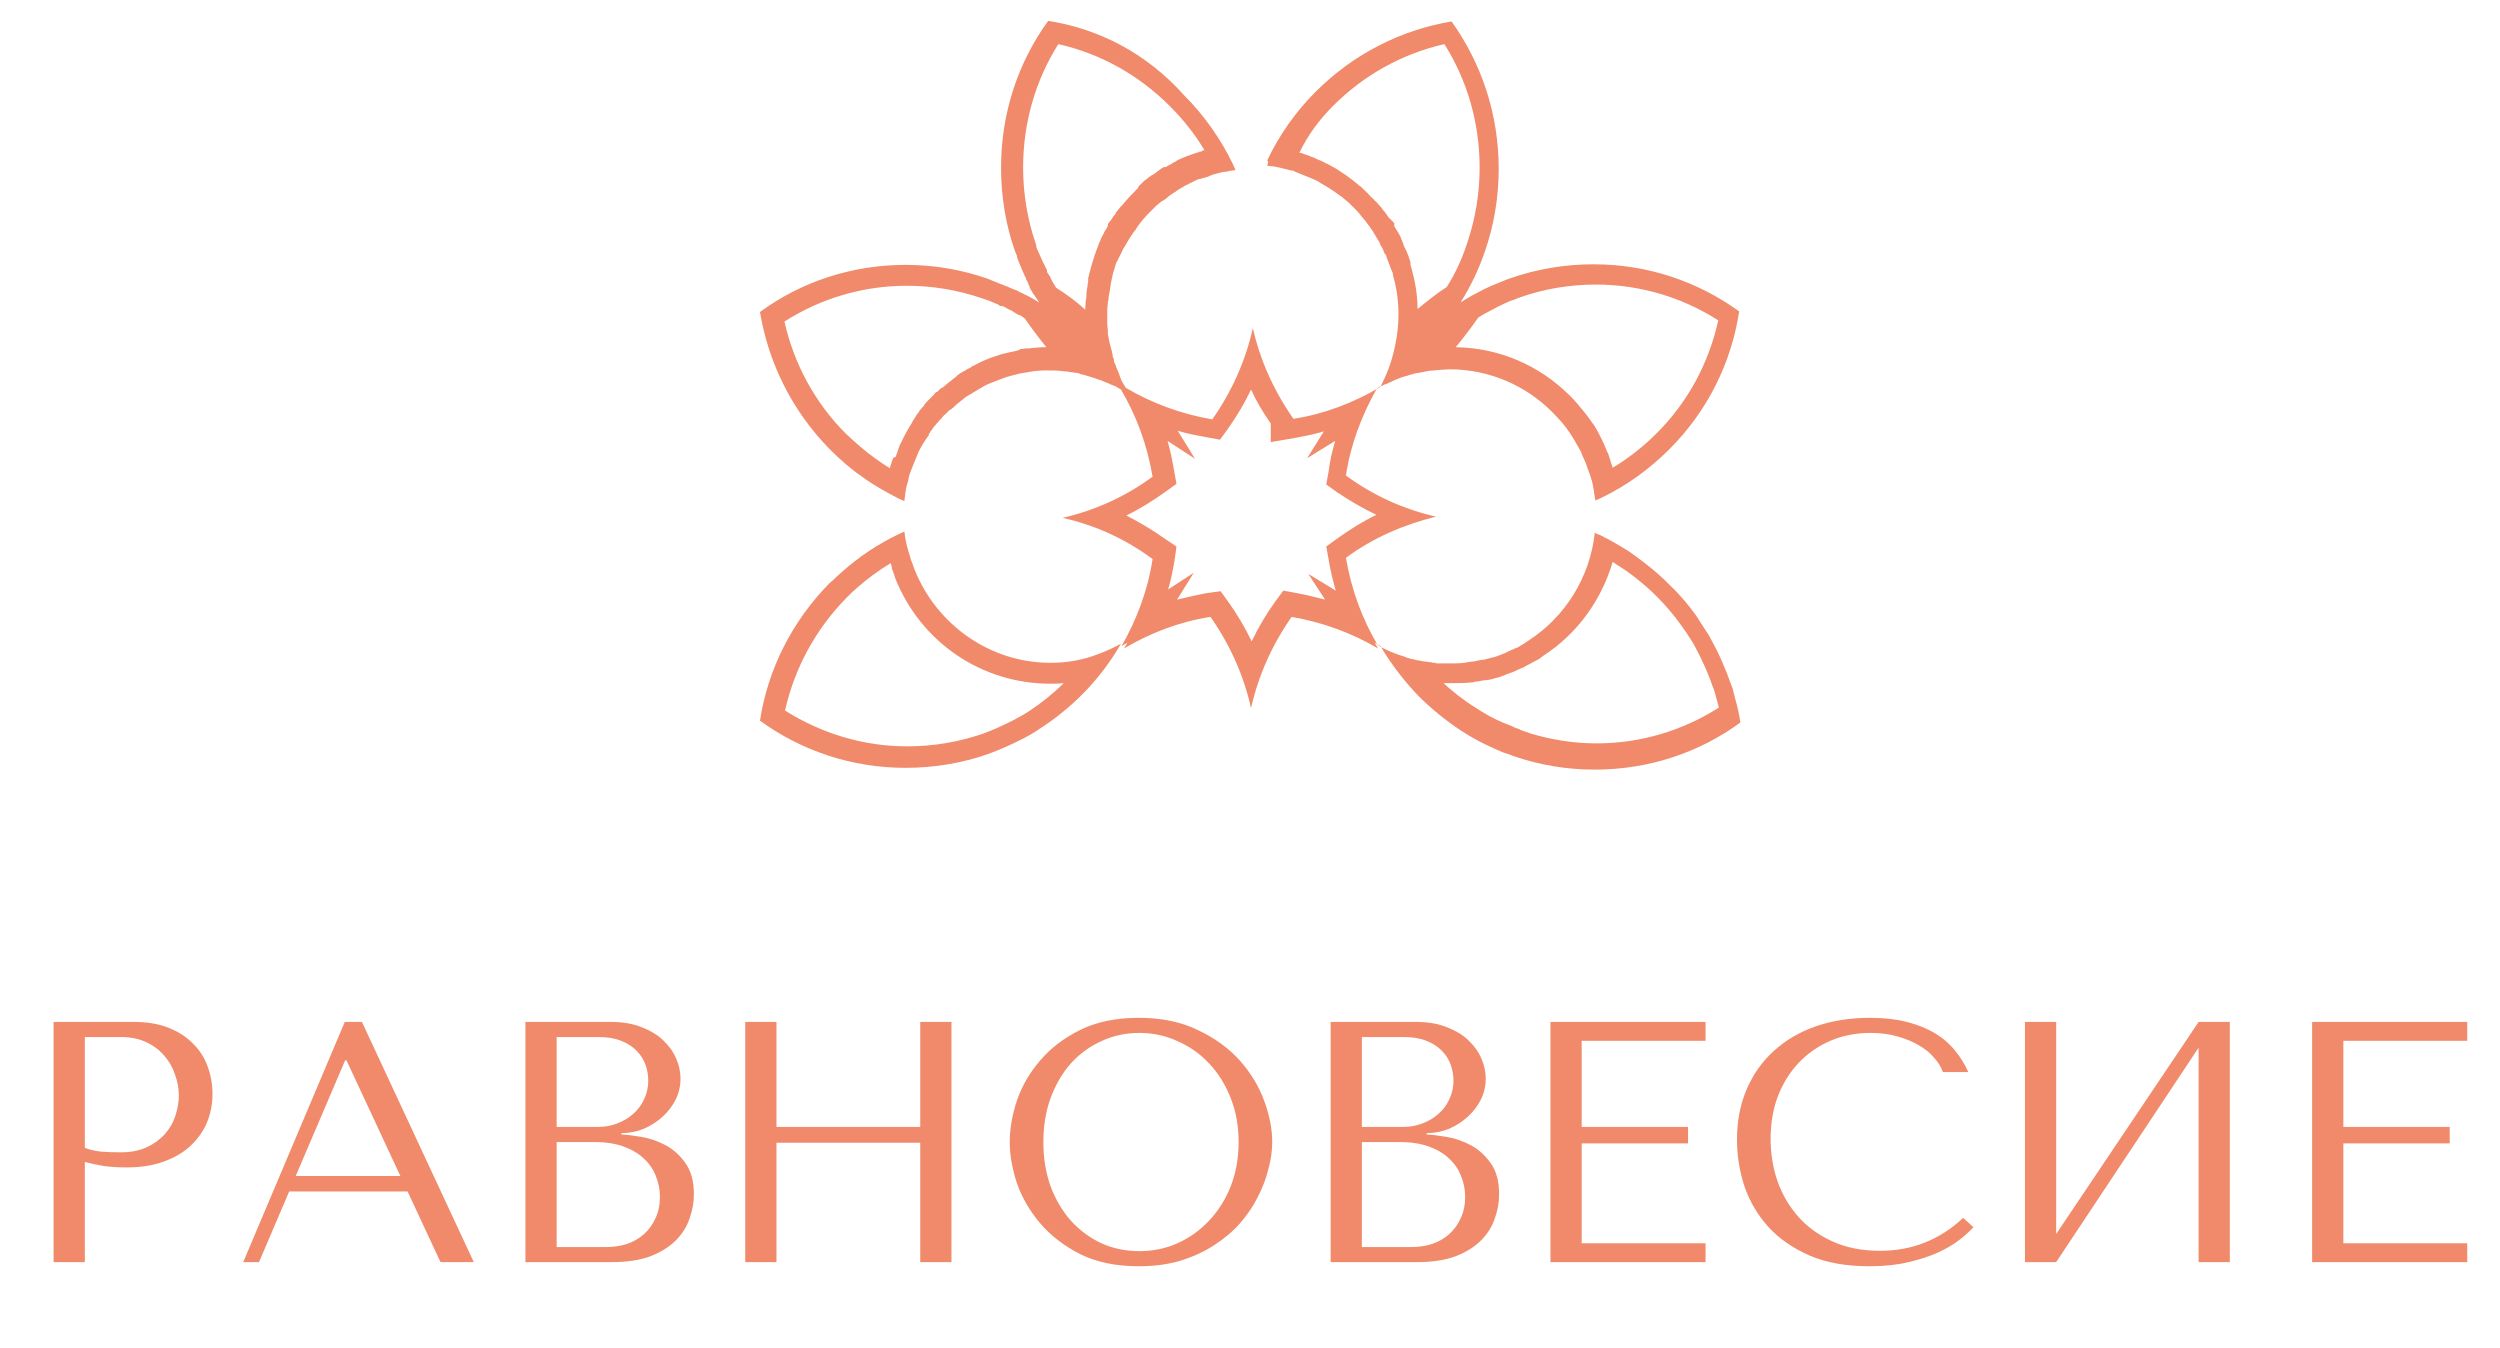 <svg width="102" height="55" viewBox="0 0 102 55" fill="none" xmlns="http://www.w3.org/2000/svg">
<path d="M3.461 47.407C3.704 47.472 3.965 47.529 4.245 47.575C4.525 47.612 4.833 47.631 5.169 47.631C5.738 47.631 6.242 47.552 6.681 47.393C7.12 47.234 7.484 47.02 7.773 46.749C8.072 46.469 8.296 46.152 8.445 45.797C8.594 45.433 8.669 45.046 8.669 44.635C8.669 44.243 8.604 43.87 8.473 43.515C8.342 43.151 8.142 42.839 7.871 42.577C7.609 42.306 7.278 42.092 6.877 41.933C6.476 41.774 6.004 41.695 5.463 41.695H2.187V51.495H3.461V47.407ZM3.461 42.311H4.931C5.323 42.311 5.668 42.381 5.967 42.521C6.266 42.661 6.513 42.848 6.709 43.081C6.905 43.305 7.05 43.562 7.143 43.851C7.245 44.131 7.297 44.411 7.297 44.691C7.297 44.962 7.25 45.237 7.157 45.517C7.073 45.788 6.933 46.035 6.737 46.259C6.541 46.483 6.293 46.665 5.995 46.805C5.696 46.945 5.337 47.015 4.917 47.015C4.628 47.015 4.362 47.006 4.119 46.987C3.876 46.959 3.657 46.908 3.461 46.833V42.311ZM16.629 48.611L17.973 51.495H19.331L14.767 41.695H14.067L9.923 51.495H10.567L11.799 48.611H16.629ZM16.335 47.981H12.065L14.081 43.263H14.137L16.335 47.981ZM21.437 51.495H24.951C25.576 51.495 26.104 51.416 26.533 51.257C26.962 51.089 27.308 50.874 27.569 50.613C27.83 50.352 28.017 50.058 28.129 49.731C28.25 49.395 28.311 49.059 28.311 48.723C28.311 48.191 28.194 47.767 27.961 47.449C27.737 47.132 27.466 46.889 27.149 46.721C26.831 46.553 26.505 46.441 26.169 46.385C25.833 46.329 25.562 46.297 25.357 46.287V46.231C25.683 46.231 25.991 46.17 26.281 46.049C26.57 45.919 26.822 45.755 27.037 45.559C27.261 45.354 27.438 45.12 27.569 44.859C27.7 44.589 27.765 44.304 27.765 44.005C27.765 43.744 27.709 43.478 27.597 43.207C27.485 42.937 27.312 42.689 27.079 42.465C26.855 42.241 26.561 42.059 26.197 41.919C25.842 41.77 25.422 41.695 24.937 41.695H21.437V51.495ZM22.711 50.879V46.595H24.251C24.708 46.595 25.105 46.656 25.441 46.777C25.777 46.898 26.052 47.062 26.267 47.267C26.491 47.472 26.654 47.711 26.757 47.981C26.869 48.252 26.925 48.536 26.925 48.835C26.925 49.162 26.864 49.451 26.743 49.703C26.631 49.955 26.477 50.17 26.281 50.347C26.085 50.525 25.852 50.66 25.581 50.753C25.32 50.837 25.04 50.879 24.741 50.879H22.711ZM22.711 45.979V42.311H24.419C24.783 42.311 25.091 42.362 25.343 42.465C25.604 42.568 25.814 42.703 25.973 42.871C26.141 43.039 26.262 43.23 26.337 43.445C26.412 43.66 26.449 43.874 26.449 44.089C26.449 44.36 26.393 44.612 26.281 44.845C26.178 45.078 26.029 45.279 25.833 45.447C25.646 45.615 25.427 45.746 25.175 45.839C24.932 45.932 24.671 45.979 24.391 45.979H22.711ZM31.68 46.623H37.546V51.495H38.82V41.695H37.546V45.979H31.68V41.695H30.406V51.495H31.68V46.623ZM41.197 46.595C41.197 47.118 41.295 47.678 41.491 48.275C41.696 48.863 42.014 49.409 42.443 49.913C42.872 50.417 43.418 50.837 44.081 51.173C44.744 51.5 45.537 51.663 46.461 51.663C47.086 51.663 47.651 51.589 48.155 51.439C48.668 51.281 49.126 51.071 49.527 50.809C49.938 50.548 50.292 50.249 50.591 49.913C50.89 49.568 51.132 49.209 51.319 48.835C51.515 48.453 51.66 48.07 51.753 47.687C51.856 47.304 51.907 46.941 51.907 46.595C51.907 46.072 51.8 45.517 51.585 44.929C51.37 44.332 51.039 43.781 50.591 43.277C50.143 42.773 49.574 42.358 48.883 42.031C48.202 41.695 47.394 41.527 46.461 41.527C45.537 41.527 44.744 41.691 44.081 42.017C43.418 42.344 42.872 42.759 42.443 43.263C42.014 43.758 41.696 44.304 41.491 44.901C41.295 45.498 41.197 46.063 41.197 46.595ZM42.569 46.595C42.569 45.942 42.667 45.344 42.863 44.803C43.068 44.252 43.344 43.781 43.689 43.389C44.044 42.997 44.459 42.694 44.935 42.479C45.411 42.255 45.929 42.143 46.489 42.143C47.04 42.143 47.558 42.255 48.043 42.479C48.538 42.694 48.967 42.997 49.331 43.389C49.704 43.781 49.998 44.252 50.213 44.803C50.428 45.344 50.535 45.942 50.535 46.595C50.535 47.248 50.428 47.85 50.213 48.401C49.998 48.943 49.704 49.409 49.331 49.801C48.967 50.193 48.538 50.501 48.043 50.725C47.558 50.94 47.04 51.047 46.489 51.047C45.929 51.047 45.411 50.94 44.935 50.725C44.459 50.501 44.044 50.193 43.689 49.801C43.344 49.409 43.068 48.943 42.863 48.401C42.667 47.85 42.569 47.248 42.569 46.595ZM54.29 51.495H57.804C58.43 51.495 58.957 51.416 59.386 51.257C59.816 51.089 60.161 50.874 60.422 50.613C60.684 50.352 60.87 50.058 60.982 49.731C61.104 49.395 61.164 49.059 61.164 48.723C61.164 48.191 61.048 47.767 60.814 47.449C60.59 47.132 60.32 46.889 60.002 46.721C59.685 46.553 59.358 46.441 59.022 46.385C58.686 46.329 58.416 46.297 58.21 46.287V46.231C58.537 46.231 58.845 46.17 59.134 46.049C59.424 45.919 59.676 45.755 59.89 45.559C60.114 45.354 60.292 45.12 60.422 44.859C60.553 44.589 60.618 44.304 60.618 44.005C60.618 43.744 60.562 43.478 60.45 43.207C60.338 42.937 60.166 42.689 59.932 42.465C59.708 42.241 59.414 42.059 59.05 41.919C58.696 41.77 58.276 41.695 57.79 41.695H54.29V51.495ZM55.564 50.879V46.595H57.104C57.562 46.595 57.958 46.656 58.294 46.777C58.63 46.898 58.906 47.062 59.12 47.267C59.344 47.472 59.508 47.711 59.61 47.981C59.722 48.252 59.778 48.536 59.778 48.835C59.778 49.162 59.718 49.451 59.596 49.703C59.484 49.955 59.33 50.17 59.134 50.347C58.938 50.525 58.705 50.66 58.434 50.753C58.173 50.837 57.893 50.879 57.594 50.879H55.564ZM55.564 45.979V42.311H57.272C57.636 42.311 57.944 42.362 58.196 42.465C58.458 42.568 58.668 42.703 58.826 42.871C58.994 43.039 59.116 43.23 59.19 43.445C59.265 43.66 59.302 43.874 59.302 44.089C59.302 44.36 59.246 44.612 59.134 44.845C59.032 45.078 58.882 45.279 58.686 45.447C58.5 45.615 58.28 45.746 58.028 45.839C57.786 45.932 57.524 45.979 57.244 45.979H55.564ZM63.259 41.695V51.495H69.587V50.725H64.533V46.651H68.873V45.979H64.533V42.465H69.587V41.695H63.259ZM80.095 49.689C79.143 50.585 78.014 51.033 76.707 51.033C75.979 51.033 75.335 50.907 74.775 50.655C74.215 50.403 73.748 50.067 73.375 49.647C73.002 49.227 72.717 48.742 72.521 48.191C72.334 47.641 72.241 47.066 72.241 46.469C72.241 45.834 72.339 45.256 72.535 44.733C72.74 44.201 73.025 43.744 73.389 43.361C73.753 42.978 74.182 42.68 74.677 42.465C75.181 42.25 75.727 42.143 76.315 42.143C76.716 42.143 77.08 42.19 77.407 42.283C77.743 42.377 78.037 42.498 78.289 42.647C78.55 42.796 78.76 42.969 78.919 43.165C79.087 43.352 79.204 43.543 79.269 43.739H80.305C80.165 43.422 79.983 43.128 79.759 42.857C79.544 42.587 79.274 42.353 78.947 42.157C78.62 41.961 78.238 41.807 77.799 41.695C77.36 41.583 76.861 41.527 76.301 41.527C75.489 41.527 74.747 41.644 74.075 41.877C73.412 42.11 72.843 42.446 72.367 42.885C71.891 43.315 71.522 43.837 71.261 44.453C71 45.06 70.869 45.741 70.869 46.497C70.869 47.151 70.972 47.79 71.177 48.415C71.392 49.031 71.718 49.582 72.157 50.067C72.596 50.543 73.156 50.931 73.837 51.229C74.518 51.519 75.33 51.663 76.273 51.663C76.87 51.663 77.402 51.607 77.869 51.495C78.345 51.383 78.756 51.248 79.101 51.089C79.456 50.921 79.75 50.744 79.983 50.557C80.216 50.37 80.394 50.207 80.515 50.067L80.095 49.689ZM83.892 50.347V41.695H82.618V51.495H83.892L89.703 42.745V51.495H90.977V41.695H89.703L83.892 50.347ZM94.335 41.695V51.495H100.663V50.725H95.609V46.651H99.949V45.979H95.609V42.465H100.663V41.695H94.335Z" fill="#F08A6B"/>
<path d="M51.701 6.766C51.798 6.766 51.871 6.79 51.968 6.79C52.017 6.79 52.066 6.815 52.09 6.815C52.139 6.815 52.163 6.839 52.212 6.839C52.236 6.839 52.285 6.863 52.309 6.863C52.407 6.888 52.504 6.912 52.602 6.936C52.65 6.936 52.675 6.961 52.723 6.961C52.772 6.961 52.796 6.985 52.845 7.009C52.894 7.034 52.918 7.034 52.967 7.058C53.015 7.082 53.04 7.082 53.088 7.107C53.137 7.131 53.161 7.131 53.21 7.156C53.259 7.18 53.283 7.18 53.332 7.204C53.38 7.229 53.405 7.229 53.454 7.253C53.527 7.277 53.6 7.326 53.673 7.35C53.721 7.375 53.794 7.399 53.843 7.448C54.014 7.545 54.184 7.642 54.33 7.74C54.476 7.837 54.598 7.934 54.744 8.032C54.793 8.081 54.841 8.105 54.89 8.154C54.963 8.202 55.036 8.275 55.085 8.324C55.158 8.397 55.231 8.47 55.304 8.543C55.328 8.567 55.328 8.567 55.352 8.592C55.377 8.616 55.401 8.64 55.401 8.64C55.426 8.689 55.474 8.713 55.499 8.762C55.523 8.811 55.572 8.835 55.596 8.884C55.669 8.957 55.718 9.03 55.791 9.127C55.815 9.152 55.84 9.2 55.864 9.225C55.913 9.273 55.937 9.346 55.986 9.395C56.01 9.444 56.034 9.468 56.059 9.517C56.083 9.565 56.107 9.59 56.132 9.638C56.156 9.687 56.18 9.711 56.205 9.76C56.253 9.833 56.302 9.906 56.326 10.004C56.351 10.052 56.375 10.077 56.399 10.125C56.424 10.174 56.448 10.198 56.448 10.247C56.472 10.271 56.472 10.32 56.497 10.344C56.497 10.344 56.497 10.369 56.521 10.369C56.545 10.417 56.57 10.442 56.57 10.491C56.594 10.539 56.594 10.563 56.618 10.612C56.667 10.734 56.716 10.88 56.765 11.002C56.765 11.026 56.765 11.026 56.789 11.05C56.813 11.123 56.838 11.172 56.838 11.245C56.984 11.756 57.057 12.268 57.057 12.827C57.057 13.509 56.935 14.166 56.74 14.799C56.643 15.091 56.521 15.383 56.375 15.675C56.351 15.724 56.326 15.748 56.302 15.797C55.231 16.43 54.038 16.893 52.772 17.087C51.968 15.943 51.408 14.677 51.116 13.387C50.824 14.702 50.264 15.967 49.461 17.112C48.195 16.893 47.002 16.454 45.931 15.822C45.906 15.773 45.882 15.748 45.858 15.7C45.833 15.651 45.809 15.627 45.785 15.578C45.76 15.529 45.736 15.505 45.736 15.456C45.712 15.408 45.687 15.383 45.687 15.335C45.663 15.286 45.663 15.262 45.639 15.213C45.614 15.14 45.566 15.043 45.541 14.97C45.517 14.921 45.517 14.872 45.492 14.848C45.468 14.799 45.444 14.75 45.444 14.677C45.444 14.677 45.444 14.677 45.444 14.653C45.444 14.629 45.444 14.629 45.419 14.604C45.395 14.556 45.395 14.531 45.395 14.483C45.395 14.434 45.371 14.41 45.371 14.361C45.346 14.264 45.322 14.191 45.298 14.093C45.298 14.069 45.273 14.02 45.273 13.996C45.273 13.947 45.249 13.923 45.249 13.874C45.249 13.825 45.225 13.801 45.225 13.752C45.225 13.704 45.2 13.679 45.2 13.631C45.2 13.606 45.2 13.558 45.2 13.533C45.2 13.533 45.2 13.533 45.2 13.509C45.2 13.509 45.2 13.509 45.2 13.485C45.2 13.412 45.176 13.314 45.176 13.241C45.176 13.193 45.176 13.144 45.176 13.12V13.095C45.176 13.022 45.176 12.925 45.176 12.852C45.176 12.827 45.176 12.827 45.176 12.803C45.176 12.657 45.176 12.535 45.2 12.389C45.2 12.341 45.2 12.292 45.225 12.243C45.225 12.121 45.249 12 45.273 11.902C45.273 11.854 45.298 11.805 45.298 11.732C45.298 11.683 45.322 11.61 45.322 11.562C45.346 11.44 45.371 11.342 45.395 11.221C45.419 11.099 45.468 11.002 45.492 10.88C45.517 10.831 45.517 10.783 45.541 10.734C45.541 10.71 45.566 10.685 45.566 10.685C45.59 10.636 45.614 10.588 45.639 10.539C45.663 10.491 45.687 10.442 45.712 10.393C45.736 10.369 45.736 10.344 45.76 10.296C45.785 10.271 45.785 10.223 45.809 10.198C45.833 10.125 45.882 10.077 45.906 10.028C45.931 9.979 45.979 9.906 46.004 9.858C46.028 9.809 46.053 9.785 46.077 9.736C46.126 9.663 46.174 9.59 46.223 9.517C46.247 9.468 46.272 9.444 46.296 9.419C46.32 9.395 46.345 9.371 46.345 9.346C46.369 9.298 46.418 9.249 46.442 9.2C46.491 9.127 46.564 9.054 46.612 8.981C46.734 8.835 46.856 8.713 46.978 8.592C47.002 8.567 47.026 8.543 47.026 8.543C47.051 8.519 47.075 8.494 47.075 8.494C47.124 8.446 47.148 8.421 47.197 8.373C47.245 8.348 47.27 8.3 47.319 8.275C47.367 8.227 47.416 8.202 47.465 8.178C47.489 8.154 47.513 8.154 47.538 8.129C47.538 8.129 47.562 8.129 47.562 8.105C47.611 8.081 47.635 8.056 47.684 8.008C47.732 7.959 47.805 7.934 47.854 7.886C47.903 7.861 47.927 7.837 47.976 7.813L48 7.788C48.073 7.74 48.146 7.691 48.244 7.642C48.292 7.618 48.317 7.594 48.365 7.569C48.414 7.545 48.463 7.521 48.511 7.496C48.56 7.472 48.609 7.448 48.657 7.423C48.706 7.399 48.755 7.375 48.804 7.35C48.852 7.326 48.901 7.302 48.95 7.302H48.974C49.023 7.277 49.096 7.253 49.144 7.253C49.193 7.229 49.242 7.229 49.291 7.204C49.339 7.18 49.388 7.18 49.437 7.156C49.412 7.156 49.388 7.18 49.339 7.18C49.388 7.156 49.437 7.156 49.461 7.131C49.558 7.107 49.631 7.082 49.729 7.058C49.826 7.034 49.899 7.009 49.996 7.009C50.045 7.009 50.094 6.985 50.118 6.985C50.216 6.961 50.313 6.961 50.41 6.936C50.362 6.839 50.337 6.766 50.289 6.669C49.802 5.671 49.144 4.721 48.317 3.894C46.758 2.141 44.786 1.167 42.766 0.851C41.548 2.53 40.843 4.6 40.843 6.839C40.843 8.032 41.037 9.176 41.403 10.223C41.427 10.271 41.427 10.296 41.451 10.344C41.475 10.393 41.5 10.442 41.5 10.515C41.573 10.71 41.646 10.88 41.719 11.05C41.743 11.123 41.792 11.196 41.816 11.269C41.841 11.318 41.865 11.342 41.865 11.391C41.865 11.415 41.889 11.415 41.889 11.44C41.889 11.464 41.914 11.464 41.914 11.489C41.938 11.537 41.962 11.562 41.962 11.61C41.987 11.659 42.011 11.683 42.011 11.732C42.035 11.781 42.06 11.829 42.108 11.902C42.133 11.951 42.157 12 42.206 12.048C42.23 12.097 42.279 12.146 42.303 12.194C42.328 12.243 42.376 12.292 42.401 12.341C42.376 12.341 42.376 12.316 42.352 12.316C42.279 12.268 42.23 12.243 42.157 12.194C42.133 12.194 42.133 12.17 42.108 12.17C42.035 12.121 41.962 12.097 41.889 12.048C41.889 12.048 41.889 12.048 41.865 12.048C41.792 12 41.695 11.951 41.622 11.927C41.548 11.878 41.451 11.829 41.354 11.805C41.281 11.781 41.208 11.732 41.135 11.708C41.11 11.683 41.086 11.683 41.062 11.683C40.989 11.659 40.916 11.61 40.818 11.586C40.648 11.513 40.453 11.44 40.282 11.367C39.236 11.002 38.116 10.807 36.947 10.807C34.732 10.807 32.662 11.513 31.007 12.73C31.348 14.775 32.297 16.747 33.855 18.329C34.269 18.743 34.707 19.132 35.17 19.448C35.633 19.789 36.119 20.057 36.631 20.325C36.728 20.374 36.801 20.398 36.898 20.447C36.898 20.374 36.923 20.3 36.923 20.252C36.923 20.179 36.947 20.106 36.947 20.057L36.971 19.911C36.996 19.814 37.02 19.716 37.045 19.643C37.045 19.595 37.069 19.57 37.069 19.522C37.069 19.497 37.093 19.448 37.093 19.424C37.093 19.4 37.118 19.351 37.118 19.327C37.142 19.278 37.142 19.254 37.166 19.205C37.191 19.156 37.191 19.132 37.215 19.083C37.239 19.035 37.239 19.01 37.264 18.962C37.288 18.913 37.288 18.889 37.312 18.84C37.337 18.791 37.337 18.767 37.361 18.718C37.385 18.645 37.434 18.572 37.458 18.475C37.532 18.329 37.605 18.183 37.702 18.037C37.751 17.964 37.799 17.891 37.848 17.818C37.872 17.793 37.897 17.769 37.897 17.72C37.921 17.672 37.945 17.647 37.97 17.599C38.018 17.55 38.043 17.501 38.091 17.428C38.116 17.404 38.116 17.379 38.14 17.379C38.164 17.355 38.189 17.306 38.213 17.282C38.237 17.258 38.262 17.233 38.286 17.209C38.335 17.136 38.408 17.087 38.457 17.014C38.481 16.99 38.505 16.941 38.554 16.917C38.578 16.893 38.603 16.868 38.651 16.82C38.676 16.795 38.676 16.795 38.7 16.771C38.724 16.747 38.724 16.747 38.749 16.722C38.749 16.722 38.749 16.722 38.773 16.722C38.822 16.698 38.846 16.649 38.895 16.625C38.919 16.601 38.944 16.6 38.944 16.576C38.968 16.552 38.992 16.552 38.992 16.527C39.041 16.503 39.065 16.454 39.114 16.43C39.163 16.406 39.187 16.357 39.236 16.333C39.284 16.308 39.309 16.26 39.357 16.235C39.382 16.211 39.431 16.187 39.455 16.162C39.479 16.162 39.479 16.138 39.504 16.138C39.552 16.114 39.577 16.089 39.625 16.065C39.698 16.016 39.796 15.967 39.869 15.919C39.917 15.895 39.942 15.87 39.99 15.846C40.039 15.822 40.088 15.797 40.112 15.773C40.282 15.675 40.477 15.602 40.672 15.529C40.745 15.505 40.794 15.481 40.867 15.456C40.94 15.432 40.989 15.408 41.062 15.383C41.159 15.359 41.232 15.335 41.329 15.31C41.427 15.286 41.524 15.262 41.622 15.237C41.67 15.237 41.719 15.213 41.768 15.213C41.816 15.213 41.865 15.189 41.914 15.189C41.962 15.189 42.011 15.164 42.06 15.164C42.108 15.164 42.157 15.14 42.206 15.14C42.303 15.14 42.425 15.116 42.522 15.116C42.571 15.116 42.62 15.116 42.668 15.116C42.693 15.116 42.717 15.116 42.742 15.116H42.815C42.985 15.116 43.155 15.116 43.326 15.14C43.399 15.14 43.496 15.164 43.569 15.164C43.618 15.164 43.691 15.189 43.74 15.189C43.788 15.189 43.861 15.213 43.91 15.213H43.934C43.959 15.213 43.983 15.213 44.007 15.237C44.032 15.237 44.056 15.237 44.081 15.262C44.154 15.286 44.227 15.286 44.275 15.31C44.446 15.359 44.592 15.408 44.738 15.456C44.811 15.481 44.884 15.505 44.957 15.529C45.006 15.554 45.054 15.578 45.127 15.602C45.176 15.627 45.2 15.627 45.249 15.651C45.298 15.675 45.322 15.7 45.371 15.7C45.419 15.724 45.444 15.748 45.492 15.748C45.541 15.773 45.566 15.797 45.614 15.822C45.663 15.846 45.687 15.87 45.736 15.895C46.369 16.966 46.807 18.158 47.026 19.448C45.906 20.276 44.64 20.836 43.35 21.128C44.665 21.42 45.906 21.98 47.026 22.808C46.831 24.098 46.369 25.291 45.76 26.362C45.833 26.313 45.931 26.265 46.004 26.216C45.955 26.289 45.906 26.386 45.858 26.459C46.929 25.826 48.122 25.364 49.388 25.169C50.191 26.313 50.751 27.579 51.043 28.893C51.336 27.579 51.895 26.313 52.699 25.169C53.965 25.388 55.158 25.826 56.229 26.459C56.18 26.386 56.132 26.289 56.083 26.216C56.156 26.265 56.229 26.313 56.326 26.362C56.375 26.435 56.424 26.532 56.472 26.605C56.886 27.262 57.349 27.847 57.885 28.407C58.42 28.942 59.029 29.429 59.662 29.843C60.076 30.111 60.489 30.33 60.928 30.524C61.049 30.573 61.196 30.646 61.317 30.695C61.415 30.719 61.512 30.768 61.609 30.792C61.658 30.817 61.682 30.817 61.731 30.841C62.778 31.206 63.898 31.401 65.067 31.401C67.282 31.401 69.351 30.695 71.007 29.478C70.958 29.137 70.885 28.82 70.788 28.48C70.763 28.382 70.739 28.285 70.715 28.188C70.715 28.163 70.69 28.114 70.69 28.09C70.666 28.041 70.666 27.993 70.642 27.968C70.422 27.336 70.155 26.703 69.814 26.094C69.765 25.997 69.716 25.899 69.644 25.802C69.497 25.583 69.351 25.34 69.205 25.12C68.889 24.682 68.548 24.268 68.134 23.879C67.988 23.733 67.817 23.562 67.647 23.416C67.258 23.076 66.868 22.784 66.454 22.491C66.332 22.418 66.211 22.345 66.089 22.272C65.919 22.175 65.724 22.053 65.529 21.956C65.456 21.931 65.407 21.883 65.334 21.858C65.31 21.834 65.286 21.834 65.237 21.81H65.213C65.164 21.785 65.115 21.761 65.067 21.737C64.872 23.562 63.849 25.169 62.389 26.118C62.315 26.167 62.242 26.216 62.169 26.265C62.121 26.289 62.096 26.313 62.048 26.337C61.975 26.386 61.901 26.435 61.804 26.459C61.755 26.484 61.731 26.508 61.682 26.508C61.609 26.557 61.512 26.581 61.439 26.63C61.39 26.654 61.342 26.678 61.317 26.678C61.22 26.727 61.123 26.751 61.001 26.8C60.976 26.8 60.928 26.824 60.903 26.824C60.806 26.849 60.709 26.873 60.611 26.897C60.562 26.922 60.514 26.922 60.465 26.922C60.416 26.922 60.368 26.946 60.319 26.946C60.222 26.97 60.124 26.995 60.027 26.995C59.978 26.995 59.929 27.019 59.881 27.019C59.832 27.019 59.783 27.043 59.735 27.043C59.54 27.068 59.345 27.068 59.126 27.068H59.053C59.029 27.068 59.004 27.068 58.98 27.068C58.931 27.068 58.907 27.068 58.858 27.068C58.81 27.068 58.761 27.068 58.688 27.068C58.639 27.068 58.59 27.068 58.542 27.043C58.493 27.043 58.444 27.043 58.396 27.019C58.371 27.019 58.371 27.019 58.347 27.019C58.298 27.019 58.25 26.995 58.177 26.995C58.104 26.995 58.055 26.97 58.006 26.97C57.958 26.97 57.933 26.946 57.885 26.946H57.86C57.836 26.946 57.812 26.946 57.787 26.922H57.763C57.714 26.922 57.69 26.897 57.641 26.897C57.544 26.873 57.422 26.849 57.325 26.8C57.276 26.776 57.227 26.776 57.178 26.751C57.008 26.703 56.838 26.63 56.667 26.557C56.497 26.484 56.351 26.41 56.205 26.313C55.572 25.242 55.133 24.049 54.914 22.759C56.034 21.931 57.3 21.396 58.59 21.079C57.3 20.787 56.034 20.227 54.914 19.4C55.109 18.11 55.572 16.917 56.18 15.846C56.253 15.797 56.326 15.748 56.424 15.724C56.472 15.7 56.497 15.675 56.545 15.675C56.667 15.627 56.789 15.554 56.911 15.505C56.984 15.481 57.081 15.432 57.154 15.408C57.227 15.383 57.3 15.359 57.398 15.335C57.471 15.31 57.544 15.286 57.641 15.262C57.714 15.237 57.812 15.213 57.885 15.213C57.958 15.189 58.055 15.189 58.128 15.164C58.25 15.14 58.371 15.116 58.493 15.116C58.566 15.116 58.664 15.091 58.737 15.091C58.858 15.091 59.004 15.067 59.126 15.067C60.757 15.067 62.242 15.724 63.314 16.795C63.338 16.82 63.387 16.868 63.411 16.893C63.508 16.99 63.606 17.112 63.703 17.209C63.849 17.379 63.995 17.574 64.117 17.769C64.166 17.842 64.19 17.891 64.239 17.964C64.312 18.085 64.385 18.231 64.458 18.353C64.507 18.426 64.531 18.499 64.555 18.572C64.58 18.645 64.628 18.718 64.653 18.791C64.677 18.84 64.701 18.889 64.726 18.962C64.774 19.132 64.847 19.278 64.896 19.448C64.969 19.668 65.018 19.887 65.042 20.13C65.067 20.227 65.067 20.325 65.091 20.422C65.188 20.374 65.261 20.349 65.359 20.3C66.357 19.814 67.282 19.156 68.11 18.329C69.692 16.747 70.642 14.775 70.958 12.706C69.278 11.489 67.233 10.783 65.018 10.783C63.849 10.783 62.705 10.977 61.658 11.342C61.561 11.367 61.463 11.415 61.39 11.44C61.22 11.513 61.025 11.586 60.855 11.659C60.757 11.708 60.684 11.732 60.587 11.781C60.416 11.878 60.246 11.951 60.076 12.048C59.905 12.146 59.735 12.243 59.589 12.341C60.003 11.683 60.343 10.977 60.587 10.247C60.952 9.2 61.147 8.056 61.147 6.888C61.147 4.648 60.441 2.579 59.224 0.875C57.203 1.216 55.255 2.165 53.673 3.748C52.845 4.575 52.188 5.525 51.701 6.547C51.774 6.596 51.725 6.669 51.701 6.766ZM42.693 14.166C42.62 14.166 42.571 14.166 42.522 14.166C42.425 14.166 42.303 14.191 42.157 14.191L41.987 14.215H41.914H41.841C41.792 14.215 41.743 14.239 41.695 14.239H41.646L41.548 14.288L41.475 14.312C41.378 14.337 41.256 14.361 41.135 14.385C41.037 14.41 40.94 14.434 40.843 14.458C40.77 14.483 40.696 14.507 40.623 14.531C40.55 14.556 40.477 14.58 40.404 14.604C40.209 14.677 39.99 14.775 39.771 14.896C39.723 14.921 39.65 14.945 39.601 14.994C39.552 15.018 39.504 15.043 39.455 15.067C39.357 15.14 39.236 15.189 39.163 15.237C39.138 15.262 39.09 15.286 39.065 15.31L39.041 15.335C39.041 15.335 39.017 15.359 38.992 15.383C38.968 15.408 38.919 15.432 38.895 15.456C38.846 15.505 38.797 15.529 38.749 15.578C38.7 15.602 38.651 15.651 38.627 15.675C38.578 15.7 38.554 15.748 38.505 15.773L38.481 15.797L38.384 15.846C38.359 15.87 38.335 15.895 38.31 15.919C38.286 15.943 38.262 15.967 38.237 15.992H38.213L38.14 16.041V16.065L38.116 16.089L38.091 16.114C38.067 16.138 38.018 16.187 37.994 16.211C37.97 16.235 37.921 16.284 37.897 16.308C37.824 16.381 37.751 16.454 37.702 16.527L37.678 16.576L37.605 16.649C37.58 16.698 37.532 16.722 37.507 16.771L37.483 16.82C37.434 16.868 37.385 16.941 37.361 16.99C37.337 17.039 37.312 17.063 37.288 17.112L37.264 17.136L37.239 17.185L37.215 17.233C37.166 17.306 37.118 17.404 37.069 17.477C36.971 17.647 36.874 17.818 36.801 17.988C36.752 18.085 36.704 18.158 36.679 18.256C36.655 18.304 36.631 18.353 36.631 18.402C36.606 18.451 36.606 18.475 36.582 18.523C36.582 18.548 36.558 18.572 36.558 18.621L36.436 18.694C36.412 18.743 36.412 18.791 36.387 18.84C36.363 18.889 36.363 18.937 36.339 18.986C36.339 19.01 36.314 19.035 36.314 19.059V19.083V19.108C36.119 18.986 35.925 18.864 35.73 18.718C35.316 18.426 34.902 18.061 34.513 17.696C33.247 16.43 32.395 14.848 32.005 13.12C33.49 12.17 35.219 11.659 36.996 11.659C38.043 11.659 39.065 11.829 40.063 12.17L40.136 12.194C40.283 12.243 40.429 12.292 40.575 12.365C40.648 12.389 40.721 12.414 40.77 12.462L40.818 12.486H40.843C40.843 12.486 40.843 12.486 40.867 12.486H40.891C40.964 12.511 41.013 12.535 41.086 12.584C41.159 12.633 41.256 12.657 41.329 12.706L41.354 12.73C41.403 12.754 41.475 12.803 41.524 12.827C41.548 12.827 41.548 12.852 41.573 12.852H41.597C41.646 12.876 41.695 12.9 41.743 12.949C41.743 12.949 41.768 12.949 41.768 12.973C41.792 12.973 41.792 12.998 41.816 12.998C42.084 13.387 42.376 13.777 42.693 14.166ZM44.957 9.663C44.933 9.711 44.908 9.736 44.908 9.785L44.884 9.833L44.859 9.882C44.835 9.931 44.811 10.004 44.786 10.077C44.762 10.125 44.738 10.198 44.714 10.271C44.714 10.296 44.689 10.32 44.689 10.344C44.665 10.393 44.64 10.442 44.64 10.491C44.592 10.612 44.567 10.734 44.519 10.88C44.494 11.002 44.446 11.123 44.421 11.269C44.397 11.318 44.397 11.367 44.397 11.415V11.489C44.397 11.513 44.397 11.562 44.373 11.586V11.659C44.348 11.805 44.324 11.927 44.324 12.073C44.324 12.121 44.324 12.194 44.3 12.243C44.3 12.365 44.275 12.511 44.275 12.633C43.91 12.292 43.496 12 43.082 11.732L43.058 11.683L43.009 11.61L42.985 11.562C42.961 11.537 42.961 11.513 42.936 11.489L42.912 11.44C42.888 11.415 42.888 11.367 42.863 11.342V11.318L42.766 11.172C42.742 11.148 42.742 11.123 42.717 11.099V11.05V11.026C42.717 11.002 42.693 11.002 42.693 10.977L42.668 10.929L42.644 10.88C42.62 10.807 42.571 10.734 42.547 10.685C42.498 10.563 42.425 10.417 42.376 10.296L42.328 10.198C42.303 10.15 42.303 10.101 42.279 10.077V10.052V10.028C42.279 10.028 42.279 10.028 42.279 10.004L42.255 9.931C41.914 8.933 41.743 7.886 41.743 6.839C41.743 5.038 42.23 3.309 43.18 1.8C44.908 2.19 46.466 3.066 47.732 4.332C48.268 4.867 48.755 5.476 49.144 6.133H49.12H49.096H49.071L49.023 6.182H48.95L48.925 6.206C48.901 6.206 48.852 6.23 48.828 6.23C48.779 6.255 48.73 6.255 48.682 6.279C48.657 6.279 48.633 6.304 48.609 6.304C48.56 6.328 48.511 6.352 48.463 6.352C48.414 6.377 48.365 6.401 48.292 6.425C48.244 6.45 48.171 6.474 48.122 6.498C48.049 6.523 48 6.571 47.952 6.596C47.927 6.62 47.878 6.62 47.854 6.644L47.83 6.669C47.732 6.717 47.635 6.766 47.562 6.815H47.538H47.513C47.513 6.815 47.513 6.815 47.489 6.815C47.44 6.839 47.392 6.863 47.367 6.888C47.294 6.936 47.245 6.985 47.172 7.034C47.148 7.058 47.099 7.082 47.075 7.107C47.075 7.107 47.051 7.107 47.051 7.131C47.051 7.131 47.051 7.131 47.026 7.131L46.978 7.156L46.953 7.18L46.929 7.204H46.905C46.856 7.253 46.807 7.277 46.758 7.326C46.71 7.35 46.661 7.399 46.612 7.448C46.564 7.496 46.515 7.545 46.466 7.594L46.418 7.691L46.393 7.715C46.369 7.74 46.32 7.764 46.32 7.788C46.174 7.934 46.028 8.081 45.906 8.227C45.858 8.3 45.785 8.373 45.712 8.446L45.517 8.689V8.713C45.492 8.762 45.444 8.811 45.419 8.835C45.371 8.933 45.298 9.006 45.249 9.079C45.225 9.103 45.2 9.127 45.2 9.176V9.225C45.152 9.298 45.127 9.371 45.079 9.419C45.03 9.517 45.006 9.59 44.957 9.663ZM58.761 27.871C58.834 27.871 58.907 27.871 58.956 27.871C59.004 27.871 59.029 27.871 59.077 27.871C59.102 27.871 59.102 27.871 59.126 27.871H59.151C59.151 27.871 59.175 27.871 59.199 27.871C59.224 27.871 59.248 27.871 59.297 27.871C59.54 27.871 59.759 27.871 59.978 27.847C60.027 27.847 60.1 27.847 60.149 27.822C60.197 27.822 60.246 27.798 60.319 27.798C60.441 27.774 60.538 27.749 60.66 27.749C60.709 27.749 60.757 27.725 60.806 27.725C60.879 27.701 60.928 27.701 60.976 27.676C61.098 27.652 61.196 27.628 61.293 27.579C61.342 27.579 61.366 27.555 61.415 27.53C61.536 27.482 61.634 27.457 61.755 27.409C61.804 27.384 61.853 27.36 61.901 27.336C62.023 27.287 62.121 27.238 62.194 27.214L62.218 27.189L62.315 27.141C62.413 27.092 62.51 27.043 62.583 26.995C62.632 26.97 62.681 26.946 62.729 26.922C62.827 26.873 62.9 26.8 62.973 26.751C64.361 25.851 65.334 24.488 65.797 22.93C65.894 22.978 65.967 23.051 66.065 23.1C66.454 23.343 66.819 23.636 67.16 23.928C67.331 24.074 67.477 24.22 67.598 24.341C67.939 24.682 68.28 25.072 68.572 25.485C68.718 25.68 68.864 25.899 68.986 26.094L69.035 26.167C69.059 26.216 69.108 26.289 69.132 26.337C69.424 26.873 69.692 27.457 69.887 28.041L69.911 28.09L69.936 28.163C69.936 28.188 69.96 28.212 69.96 28.236C69.984 28.309 70.009 28.407 70.033 28.504C70.057 28.626 70.106 28.747 70.13 28.869C68.645 29.819 66.917 30.33 65.139 30.33C64.214 30.33 63.289 30.184 62.413 29.916L62.072 29.794C62.048 29.794 62.023 29.77 62.023 29.77L61.975 29.745C61.901 29.721 61.804 29.697 61.731 29.648C61.609 29.599 61.512 29.551 61.366 29.502C60.952 29.332 60.562 29.113 60.197 28.869C59.686 28.553 59.199 28.163 58.761 27.749C58.737 27.871 58.761 27.871 58.761 27.871ZM56.156 21.006C55.596 21.274 55.06 21.615 54.549 21.98L54.111 22.297L54.208 22.832C54.281 23.27 54.379 23.684 54.5 24.098L53.38 23.416L54.062 24.463C53.673 24.366 53.283 24.268 52.894 24.195L52.358 24.098L52.017 24.561C51.652 25.072 51.336 25.607 51.068 26.167C50.8 25.607 50.483 25.072 50.118 24.561L49.802 24.122L49.266 24.195C48.852 24.268 48.438 24.366 48.025 24.463L48.706 23.368L47.659 24.049C47.781 23.66 47.854 23.246 47.927 22.832L48 22.297L47.562 22.005C47.051 21.639 46.515 21.323 45.955 21.031C46.515 20.763 47.051 20.422 47.562 20.057L48 19.741L47.903 19.205C47.83 18.791 47.757 18.402 47.635 17.988L48.755 18.718L48.049 17.574C48.438 17.696 48.852 17.769 49.242 17.842L49.777 17.939L50.094 17.501C50.459 16.99 50.776 16.454 51.043 15.895C51.263 16.381 51.53 16.82 51.847 17.282V18.037L52.845 17.866C53.234 17.793 53.624 17.72 54.014 17.599L53.332 18.694L54.476 17.988C54.354 18.402 54.257 18.816 54.208 19.23L54.111 19.765L54.549 20.081C55.06 20.422 55.596 20.739 56.156 21.006ZM60.319 12.949C60.416 12.9 60.514 12.827 60.611 12.779C60.757 12.706 60.928 12.608 61.074 12.535C61.147 12.486 61.244 12.462 61.317 12.414C61.463 12.341 61.634 12.268 61.804 12.219L61.853 12.194C61.926 12.17 61.975 12.146 62.048 12.121C63.021 11.781 64.068 11.61 65.115 11.61C66.892 11.61 68.621 12.121 70.106 13.071C69.716 14.823 68.864 16.406 67.598 17.672C67.063 18.207 66.454 18.694 65.797 19.083C65.748 18.937 65.7 18.791 65.651 18.621C65.626 18.572 65.626 18.523 65.602 18.475L65.578 18.451C65.553 18.378 65.505 18.28 65.48 18.207C65.432 18.11 65.407 18.037 65.359 17.939C65.286 17.793 65.213 17.647 65.115 17.477C65.067 17.404 65.018 17.306 64.969 17.258C64.823 17.039 64.653 16.82 64.482 16.625C64.385 16.503 64.287 16.381 64.166 16.26C64.141 16.235 64.093 16.187 64.044 16.138C62.802 14.896 61.147 14.191 59.394 14.166C59.735 13.752 60.027 13.363 60.319 12.949ZM54.403 4.307C55.669 3.042 57.227 2.19 58.931 1.8C59.881 3.309 60.368 5.038 60.368 6.839C60.368 7.886 60.197 8.933 59.856 9.931L59.832 10.004C59.637 10.588 59.37 11.172 59.029 11.708C58.615 11.975 58.225 12.292 57.836 12.608C57.836 12.048 57.738 11.489 57.592 10.953C57.568 10.88 57.544 10.807 57.544 10.734V10.71V10.685C57.519 10.588 57.471 10.491 57.446 10.393L57.422 10.344C57.422 10.32 57.398 10.296 57.398 10.271L57.373 10.223C57.349 10.174 57.325 10.125 57.3 10.077C57.276 10.028 57.252 9.979 57.252 9.931C57.252 9.906 57.227 9.906 57.227 9.882C57.227 9.858 57.203 9.833 57.203 9.833V9.809C57.178 9.76 57.154 9.711 57.13 9.638C57.13 9.614 57.105 9.614 57.105 9.59C57.081 9.565 57.081 9.541 57.057 9.517C57.057 9.492 57.032 9.468 57.032 9.468L56.911 9.273C56.911 9.249 56.886 9.249 56.886 9.225V9.103L56.692 8.908L56.667 8.884C56.618 8.835 56.594 8.762 56.545 8.713C56.521 8.665 56.472 8.616 56.448 8.592C56.399 8.519 56.326 8.421 56.229 8.324C56.18 8.275 56.156 8.227 56.107 8.202C56.059 8.154 56.034 8.105 55.986 8.081C55.961 8.056 55.937 8.032 55.913 8.008L55.888 7.983C55.791 7.861 55.669 7.764 55.572 7.667C55.523 7.618 55.499 7.594 55.45 7.569L55.426 7.545C55.377 7.496 55.328 7.472 55.279 7.423C55.133 7.302 54.963 7.18 54.817 7.082C54.647 6.961 54.452 6.839 54.257 6.742C54.208 6.717 54.135 6.669 54.062 6.644C53.965 6.596 53.892 6.547 53.794 6.523C53.746 6.498 53.697 6.474 53.648 6.45C53.6 6.425 53.575 6.425 53.527 6.401H53.502C53.478 6.377 53.429 6.377 53.405 6.352C53.356 6.328 53.307 6.328 53.259 6.304C53.21 6.279 53.161 6.279 53.137 6.255C53.113 6.255 53.064 6.23 53.015 6.23C53.38 5.476 53.843 4.867 54.403 4.307Z" fill="#F08A6B"/>
<path d="M42.863 27.043C40.38 27.043 38.237 25.485 37.337 23.295C37.312 23.222 37.264 23.124 37.239 23.027C37.215 22.978 37.215 22.93 37.191 22.905C37.142 22.783 37.118 22.637 37.069 22.516C37.045 22.418 37.02 22.345 36.996 22.248C36.947 22.053 36.923 21.883 36.898 21.688C36.801 21.737 36.728 21.761 36.631 21.81C35.827 22.199 35.048 22.71 34.342 23.343C34.269 23.416 34.172 23.489 34.099 23.562C34.026 23.635 33.953 23.708 33.855 23.782C32.297 25.364 31.323 27.335 31.007 29.405C32.687 30.622 34.732 31.328 36.947 31.328C38.116 31.328 39.26 31.133 40.307 30.768C40.77 30.597 41.208 30.403 41.646 30.184C41.889 30.062 42.157 29.916 42.401 29.745C43.691 28.918 44.786 27.822 45.59 26.508C45.639 26.435 45.687 26.337 45.736 26.264C45.419 26.435 45.103 26.581 44.762 26.703C44.202 26.922 43.545 27.043 42.863 27.043ZM41.987 29.015C41.768 29.161 41.524 29.283 41.305 29.405C40.916 29.599 40.502 29.794 40.088 29.94C39.09 30.281 38.067 30.451 37.02 30.451C35.243 30.451 33.539 29.94 32.029 28.991C32.419 27.262 33.271 25.68 34.537 24.39C34.61 24.317 34.683 24.244 34.756 24.171C34.829 24.098 34.902 24.049 34.975 23.976C35.389 23.611 35.852 23.27 36.339 22.978C36.363 23.051 36.387 23.1 36.387 23.173V23.197C36.412 23.246 36.412 23.27 36.436 23.319C36.46 23.416 36.509 23.514 36.533 23.611C37.58 26.216 40.063 27.895 42.839 27.895C43.034 27.895 43.204 27.895 43.399 27.871C42.961 28.309 42.498 28.674 41.987 29.015Z" fill="#F08A6B"/>
</svg>
